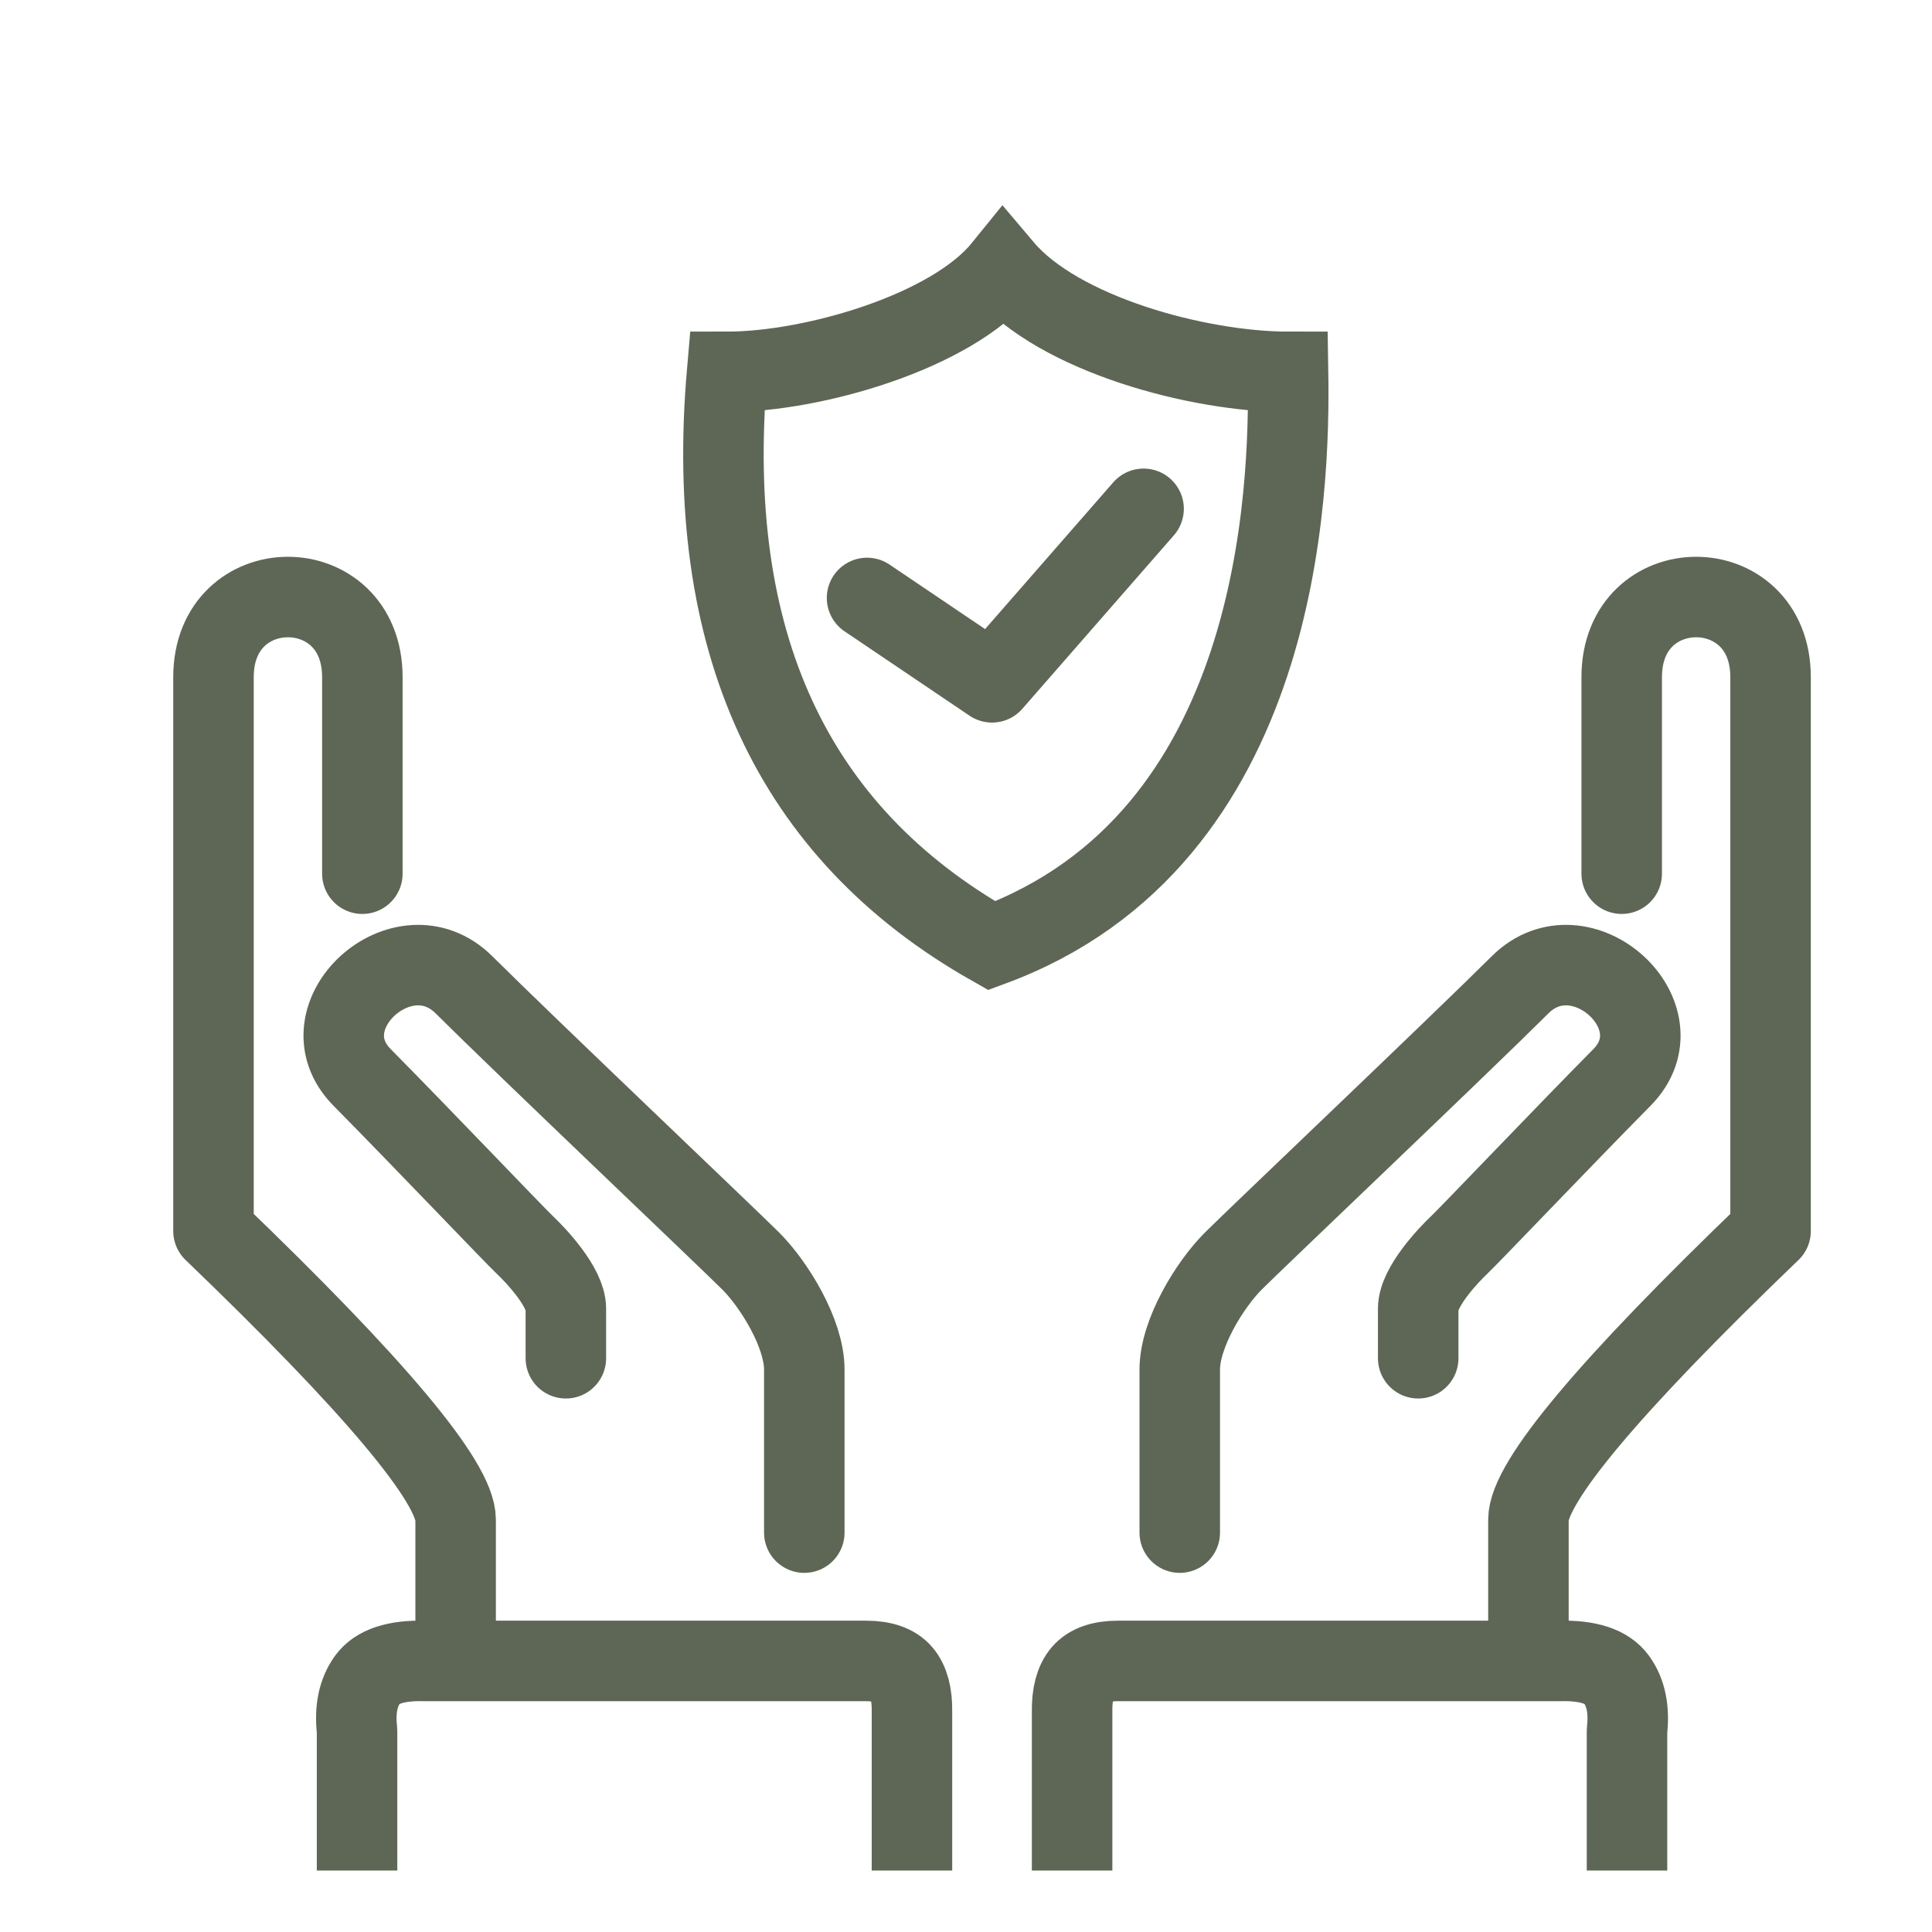 <?xml version="1.0" encoding="UTF-8"?>
<svg width="36px" height="36px" viewBox="0 0 36 36" version="1.1" xmlns="http://www.w3.org/2000/svg" xmlns:xlink="http://www.w3.org/1999/xlink">
    <title>Group 2 Copy</title>
    <g id="pub" stroke="none" stroke-width="1" fill="none" fill-rule="evenodd">
        <g id="Artboard" transform="translate(-409, -82)">
            <g id="Group-2-Copy" transform="translate(409, 82)">
                <rect id="Rectangle" fill-opacity="0" fill="#DCDCDC" x="0" y="0" width="36" height="36"></rect>
                <g id="Group" transform="translate(19.977, 11.125)" stroke="#5E6755" stroke-linejoin="round" stroke-width="1.5">
                    <path d="M10.241,5.155 C10.241,3.912 10.241,2.692 10.241,1.493 C10.241,-0.498 13.015,-0.498 13.015,1.493 C13.015,2.821 13.015,6.26 13.015,11.813 C10.007,14.702 8.503,16.496 8.503,17.194 C8.503,17.893 8.503,18.638 8.503,19.431" id="Path-2" stroke-linecap="round"></path>
                    <path d="M0,23.73 L0,20.769 C-0.005,20.45 0.058,20.213 0.189,20.058 C0.321,19.902 0.543,19.824 0.857,19.824 L9.088,19.824 C9.616,19.812 9.968,19.927 10.144,20.17 C10.32,20.413 10.385,20.731 10.34,21.123 L10.34,23.73" id="Path-3"></path>
                    <path d="M6.449,14.184 C6.449,13.832 6.449,13.524 6.449,13.258 C6.449,12.86 7.005,12.269 7.214,12.072 C7.423,11.874 9.125,10.085 10.245,8.952 C11.365,7.819 9.48,6.099 8.347,7.226 C7.214,8.354 3.441,11.936 3.002,12.375 C2.563,12.815 2.006,13.724 2.006,14.394 C2.006,14.841 2.006,15.854 2.006,17.433" id="Path-4" stroke-linecap="round"></path>
                </g>
                <g id="Group-Copy" transform="translate(10.485, 22.99) scale(-1, 1) translate(-10.485, -22.99) translate(3.977, 11.125)" stroke="#5E6755" stroke-linejoin="round" stroke-width="1.5">
                    <path d="M10.241,5.155 C10.241,3.912 10.241,2.692 10.241,1.493 C10.241,-0.498 13.015,-0.498 13.015,1.493 C13.015,2.821 13.015,6.26 13.015,11.813 C10.007,14.702 8.503,16.496 8.503,17.194 C8.503,17.893 8.503,18.638 8.503,19.431" id="Path-2" stroke-linecap="round"></path>
                    <path d="M0,23.73 L0,20.769 C-0.005,20.45 0.058,20.213 0.189,20.058 C0.321,19.902 0.543,19.824 0.857,19.824 L9.088,19.824 C9.616,19.812 9.968,19.927 10.144,20.17 C10.32,20.413 10.385,20.731 10.34,21.123 L10.34,23.73" id="Path-3"></path>
                    <path d="M6.449,14.184 C6.449,13.832 6.449,13.524 6.449,13.258 C6.449,12.86 7.005,12.269 7.214,12.072 C7.423,11.874 9.125,10.085 10.245,8.952 C11.365,7.819 9.48,6.099 8.347,7.226 C7.214,8.354 3.441,11.936 3.002,12.375 C2.563,12.815 2.006,13.724 2.006,14.394 C2.006,14.841 2.006,15.854 2.006,17.433" id="Path-4" stroke-linecap="round"></path>
                </g>
                <path d="M24.001,6.929 C22.336,6.929 19.734,6.233 18.691,5 C17.73,6.186 15.145,6.929 13.549,6.929 C13.112,11.949 14.756,15.514 18.48,17.622 C23.863,15.634 24.037,9.162 24.001,6.929 Z" id="Path-7" stroke="#5E6755" stroke-width="1.5" stroke-linecap="round"></path>
                <polyline id="Path-8" stroke="#5E6755" stroke-width="1.5" stroke-linecap="round" stroke-linejoin="round" points="16.156 11.142 18.485 12.714 21.309 9.481"></polyline>
            </g>
        </g>
    </g>
</svg>